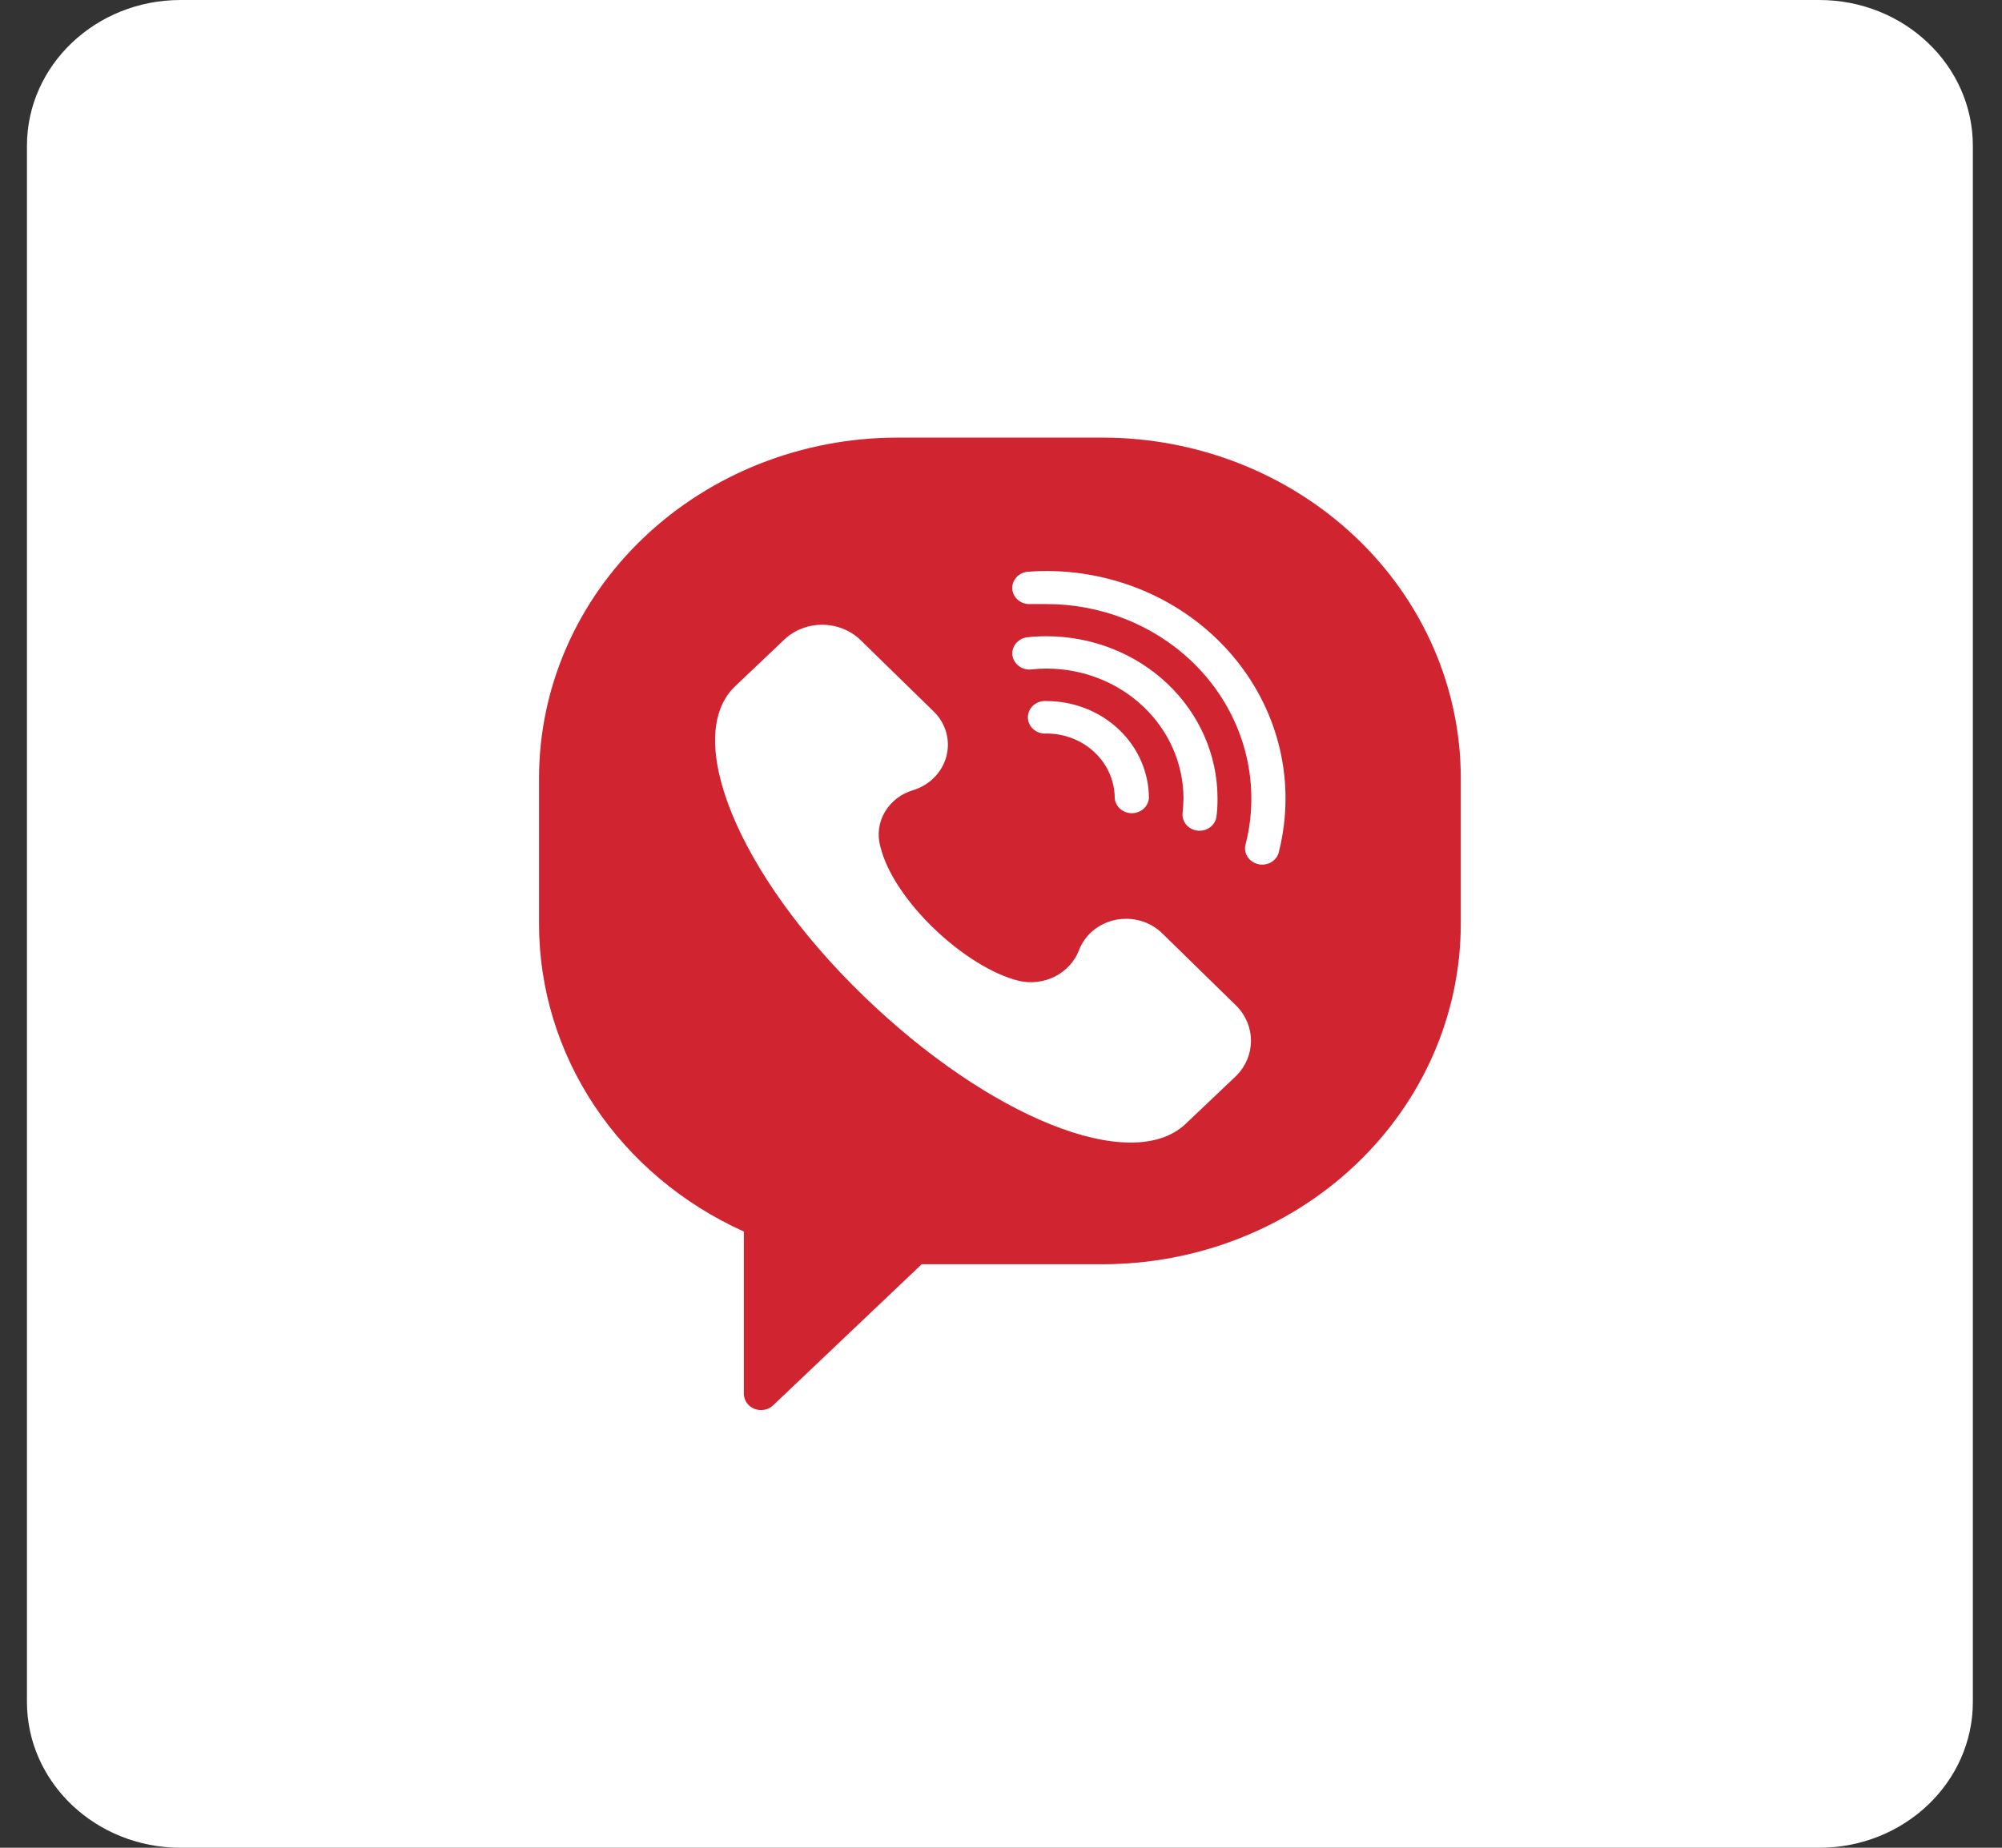 <svg xmlns="http://www.w3.org/2000/svg" width="52" height="48" viewBox="0 0 52 48" fill="none">
    <rect x="0" y="0" width="52" height="48" fill="#333333" stroke="none"/>
    <g clip-path="url(#clip0_1_351)">
        <path d="M47.253 0H4.69C2.487 0 0.7 1.697 0.7 3.789V44.211C0.7 46.303 2.487 48 4.69 48H47.253C49.456 48 51.243 46.303 51.243 44.211V3.789C51.243 1.697 49.456 0 47.253 0Z" fill="white"/>
        <path d="M28.632 11.368H23.311C20.842 11.368 18.474 12.3 16.728 13.958C14.982 15.616 14.001 17.865 14.001 20.21V24C14 25.674 14.5 27.314 15.441 28.728C16.383 30.143 17.729 31.275 19.321 31.993V36.215C19.323 36.297 19.35 36.377 19.398 36.445C19.447 36.513 19.516 36.566 19.596 36.598C19.676 36.63 19.764 36.638 19.85 36.623C19.935 36.607 20.014 36.569 20.076 36.512L23.94 32.842H28.632C31.101 32.842 33.469 31.91 35.215 30.252C36.961 28.594 37.942 26.345 37.942 24V20.21C37.942 17.865 36.961 15.616 35.215 13.958C33.469 12.3 31.101 11.368 28.632 11.368ZM32.117 27.941L30.786 29.204C29.37 30.521 25.672 29.018 22.414 25.857C19.155 22.696 17.725 19.149 19.088 17.833L20.419 16.57C20.679 16.347 21.018 16.226 21.368 16.229C21.719 16.233 22.055 16.361 22.311 16.588L24.252 18.483C24.407 18.634 24.518 18.82 24.576 19.023C24.633 19.227 24.636 19.44 24.582 19.645C24.529 19.849 24.422 20.037 24.271 20.191C24.121 20.346 23.931 20.461 23.72 20.526C23.408 20.617 23.145 20.819 22.985 21.09C22.825 21.36 22.781 21.678 22.863 21.979C23.195 23.381 25.07 25.137 26.467 25.481C26.782 25.552 27.113 25.512 27.399 25.368C27.685 25.224 27.906 24.985 28.02 24.698C28.094 24.497 28.221 24.318 28.388 24.177C28.556 24.037 28.759 23.94 28.978 23.895C29.197 23.851 29.424 23.861 29.638 23.924C29.851 23.987 30.044 24.101 30.198 24.256L32.136 26.151C32.369 26.397 32.496 26.718 32.493 27.049C32.489 27.381 32.355 27.699 32.117 27.941ZM27.182 17.368C27.05 17.368 26.918 17.375 26.786 17.39C26.728 17.396 26.67 17.392 26.614 17.376C26.558 17.361 26.506 17.335 26.46 17.3C26.415 17.266 26.377 17.223 26.349 17.174C26.321 17.126 26.304 17.073 26.297 17.018C26.291 16.963 26.296 16.907 26.312 16.854C26.329 16.801 26.356 16.752 26.392 16.709C26.429 16.666 26.474 16.63 26.525 16.603C26.576 16.576 26.632 16.56 26.69 16.554C26.853 16.536 27.017 16.527 27.182 16.528C28.359 16.528 29.488 16.971 30.321 17.76C31.154 18.549 31.623 19.62 31.624 20.738C31.625 20.894 31.617 21.05 31.598 21.205C31.591 21.26 31.574 21.313 31.546 21.362C31.518 21.41 31.48 21.453 31.435 21.488C31.389 21.522 31.337 21.548 31.281 21.564C31.225 21.579 31.167 21.584 31.109 21.578C31.051 21.572 30.995 21.555 30.944 21.529C30.893 21.502 30.848 21.466 30.811 21.423C30.775 21.38 30.748 21.33 30.732 21.277C30.715 21.224 30.71 21.169 30.717 21.114C30.731 20.989 30.739 20.863 30.74 20.738C30.738 19.843 30.362 18.986 29.695 18.354C29.028 17.722 28.124 17.368 27.182 17.368ZM29.842 20.738C29.832 20.843 29.782 20.942 29.699 21.013C29.617 21.085 29.51 21.125 29.398 21.125C29.287 21.125 29.179 21.085 29.097 21.013C29.015 20.942 28.964 20.843 28.954 20.738C28.954 20.291 28.767 19.863 28.435 19.548C28.103 19.232 27.652 19.055 27.182 19.055C27.12 19.06 27.058 19.053 27 19.034C26.942 19.015 26.888 18.985 26.842 18.945C26.797 18.905 26.76 18.857 26.736 18.803C26.711 18.75 26.698 18.692 26.698 18.633C26.698 18.575 26.711 18.517 26.736 18.463C26.76 18.409 26.797 18.361 26.842 18.321C26.888 18.282 26.942 18.251 27 18.233C27.058 18.214 27.12 18.206 27.182 18.212C27.887 18.212 28.564 18.478 29.063 18.951C29.562 19.425 29.842 20.068 29.842 20.738ZM33.224 22.105C33.214 22.163 33.192 22.218 33.159 22.266C33.125 22.315 33.082 22.357 33.031 22.39C32.98 22.422 32.923 22.444 32.862 22.454C32.802 22.464 32.74 22.462 32.681 22.449C32.621 22.435 32.565 22.41 32.516 22.375C32.467 22.34 32.426 22.296 32.396 22.246C32.366 22.195 32.347 22.139 32.341 22.081C32.334 22.023 32.341 21.965 32.359 21.91C32.455 21.528 32.503 21.137 32.502 20.744C32.502 19.404 31.942 18.119 30.944 17.171C29.946 16.224 28.593 15.692 27.182 15.692C27.046 15.692 26.906 15.692 26.77 15.692C26.712 15.696 26.653 15.689 26.598 15.672C26.543 15.654 26.491 15.627 26.447 15.591C26.358 15.518 26.303 15.415 26.294 15.303C26.285 15.192 26.323 15.082 26.4 14.997C26.477 14.912 26.586 14.86 26.703 14.852C26.863 14.839 27.022 14.833 27.182 14.833C28.829 14.835 30.408 15.458 31.572 16.566C32.736 17.673 33.39 19.173 33.39 20.738C33.39 21.198 33.334 21.657 33.224 22.105Z" fill="#D02431"/>
    </g>
    <defs>
        <clipPath id="clip0_1_351">
            <rect width="50.543" height="48" fill="white" transform="translate(0.7)"/>
        </clipPath>
    </defs>
</svg>
